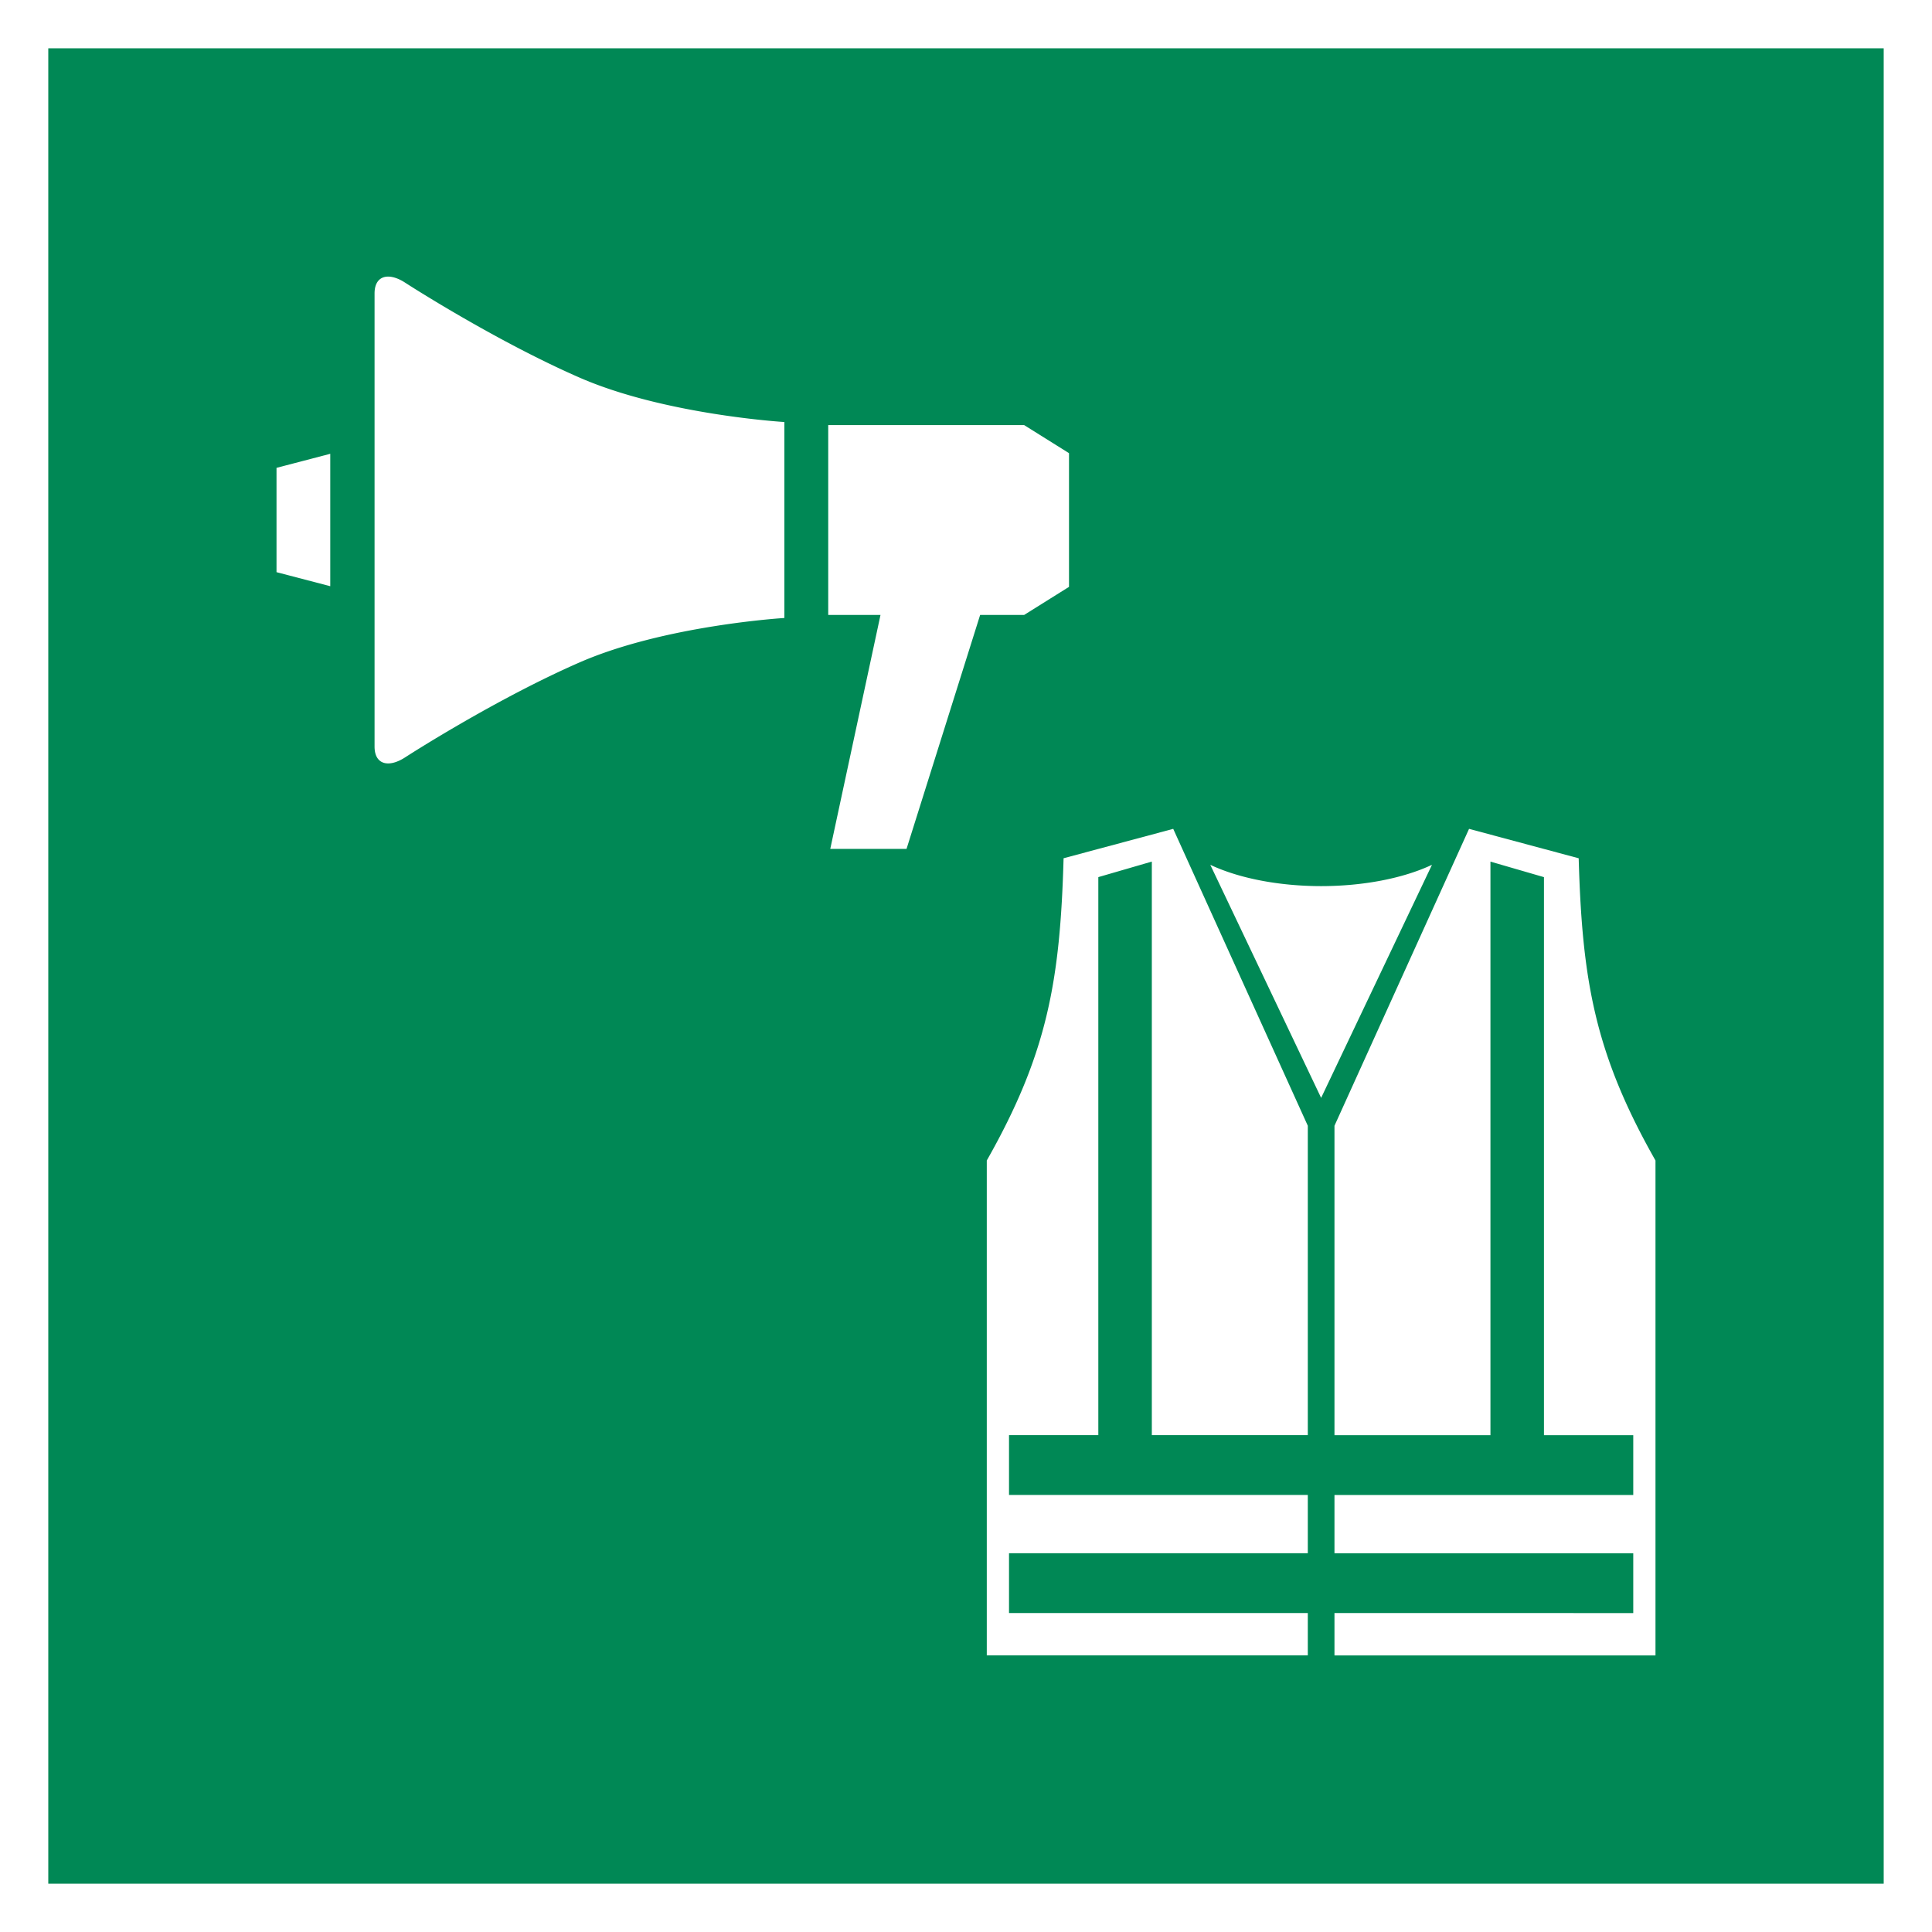 <?xml version="1.0" encoding="UTF-8" standalone="no"?>
<!-- Created with Inkscape (http://www.inkscape.org/) -->

<svg
   width="105.833mm"
   height="105.833mm"
   viewBox="0 0 105.833 105.833"
   version="1.1"
   id="svg1"
   inkscape:version="1.4 (86a8ad7, 2024-10-11)"
   sodipodi:docname="ISO_7010_E076.svg"
   xmlns:inkscape="http://www.inkscape.org/namespaces/inkscape"
   xmlns:sodipodi="http://sodipodi.sourceforge.net/DTD/sodipodi-0.dtd"
   xmlns="http://www.w3.org/2000/svg"
   xmlns:svg="http://www.w3.org/2000/svg">
  <sodipodi:namedview
     id="namedview1"
     pagecolor="#ffffff"
     bordercolor="#000000"
     borderopacity="0.25"
     inkscape:showpageshadow="2"
     inkscape:pageopacity="0.0"
     inkscape:pagecheckerboard="0"
     inkscape:deskcolor="#d1d1d1"
     inkscape:document-units="mm"
     inkscape:zoom="0.71891835"
     inkscape:cx="-168.3084"
     inkscape:cy="131.44747"
     inkscape:window-width="1920"
     inkscape:window-height="1009"
     inkscape:window-x="1912"
     inkscape:window-y="-8"
     inkscape:window-maximized="1"
     inkscape:current-layer="layer1" />
  <defs
     id="defs1" />
  <g
     inkscape:label="Ebene 1"
     inkscape:groupmode="layer"
     id="layer1"
     transform="translate(-149.49,-113.771)">
    <rect
       width="105.833"
       height="105.833"
       style="fill:#ffffff;stroke-width:0.529"
       id="rect1662-3"
       x="149.49"
       y="113.771"
       inkscape:label="1" />
    <rect
       x="152.135"
       y="116.417"
       width="100.542"
       height="100.542"
       style="fill:#008855;stroke-width:0.529"
       id="rect1664-4"
       inkscape:label="1" />
    <path
       id="path1"
       style="fill:#ffffff;fill-opacity:1;stroke-width:0.2"
       d="m 170.763,128.923 c -0.453,-0.005 -0.755,0.304 -0.755,0.923 v 24.821 c 0,0.99 0.772,1.189 1.702,0.574 0,0 4.855,-3.142 9.525,-5.182 4.67,-2.04 11.222,-2.435 11.222,-2.435 V 136.889 c 0,0 -6.552,-0.394 -11.222,-2.434 -4.67,-2.04 -9.525,-5.182 -9.525,-5.182 -0.348,-0.231 -0.675,-0.347 -0.947,-0.35 z m 24.096,8.134 v 10.4 h 2.864 l -2.752,12.816 h 4.178 l 4.032,-12.816 h 2.41 l 2.458,-1.538 v -7.324 l -2.458,-1.538 z m -27.278,1.573 -2.944,0.769 v 5.715 l 2.944,0.769 z m 46.177,20.545 -6.006,1.61 c -0.187,6.702 -0.889,10.708 -4.207,16.556 v 27.111 h 17.585 v -2.32 h -16.367 v -3.276 h 16.367 v -3.192 h -16.367 v -3.276 h 4.892 v -30.569 l 2.931,-0.851 v 31.42 h 8.544 V 175.439 Z m 16.205,0 -7.372,16.264 v 16.95 h 8.544 v -31.42 l 2.931,0.851 v 30.569 h 4.892 v 3.276 H 222.591 v 3.192 h 16.367 v 3.276 H 222.591 v 2.32 h 17.585 v -27.111 c -3.317,-5.848 -4.019,-9.854 -4.207,-16.556 z m -14.175,1.969 6.072,12.768 6.072,-12.768 a 8.373,3.727 0 0 1 -6.072,1.168 8.373,3.727 0 0 1 -6.072,-1.168 z"
       inkscape:label="1" />
  </g>
</svg>

